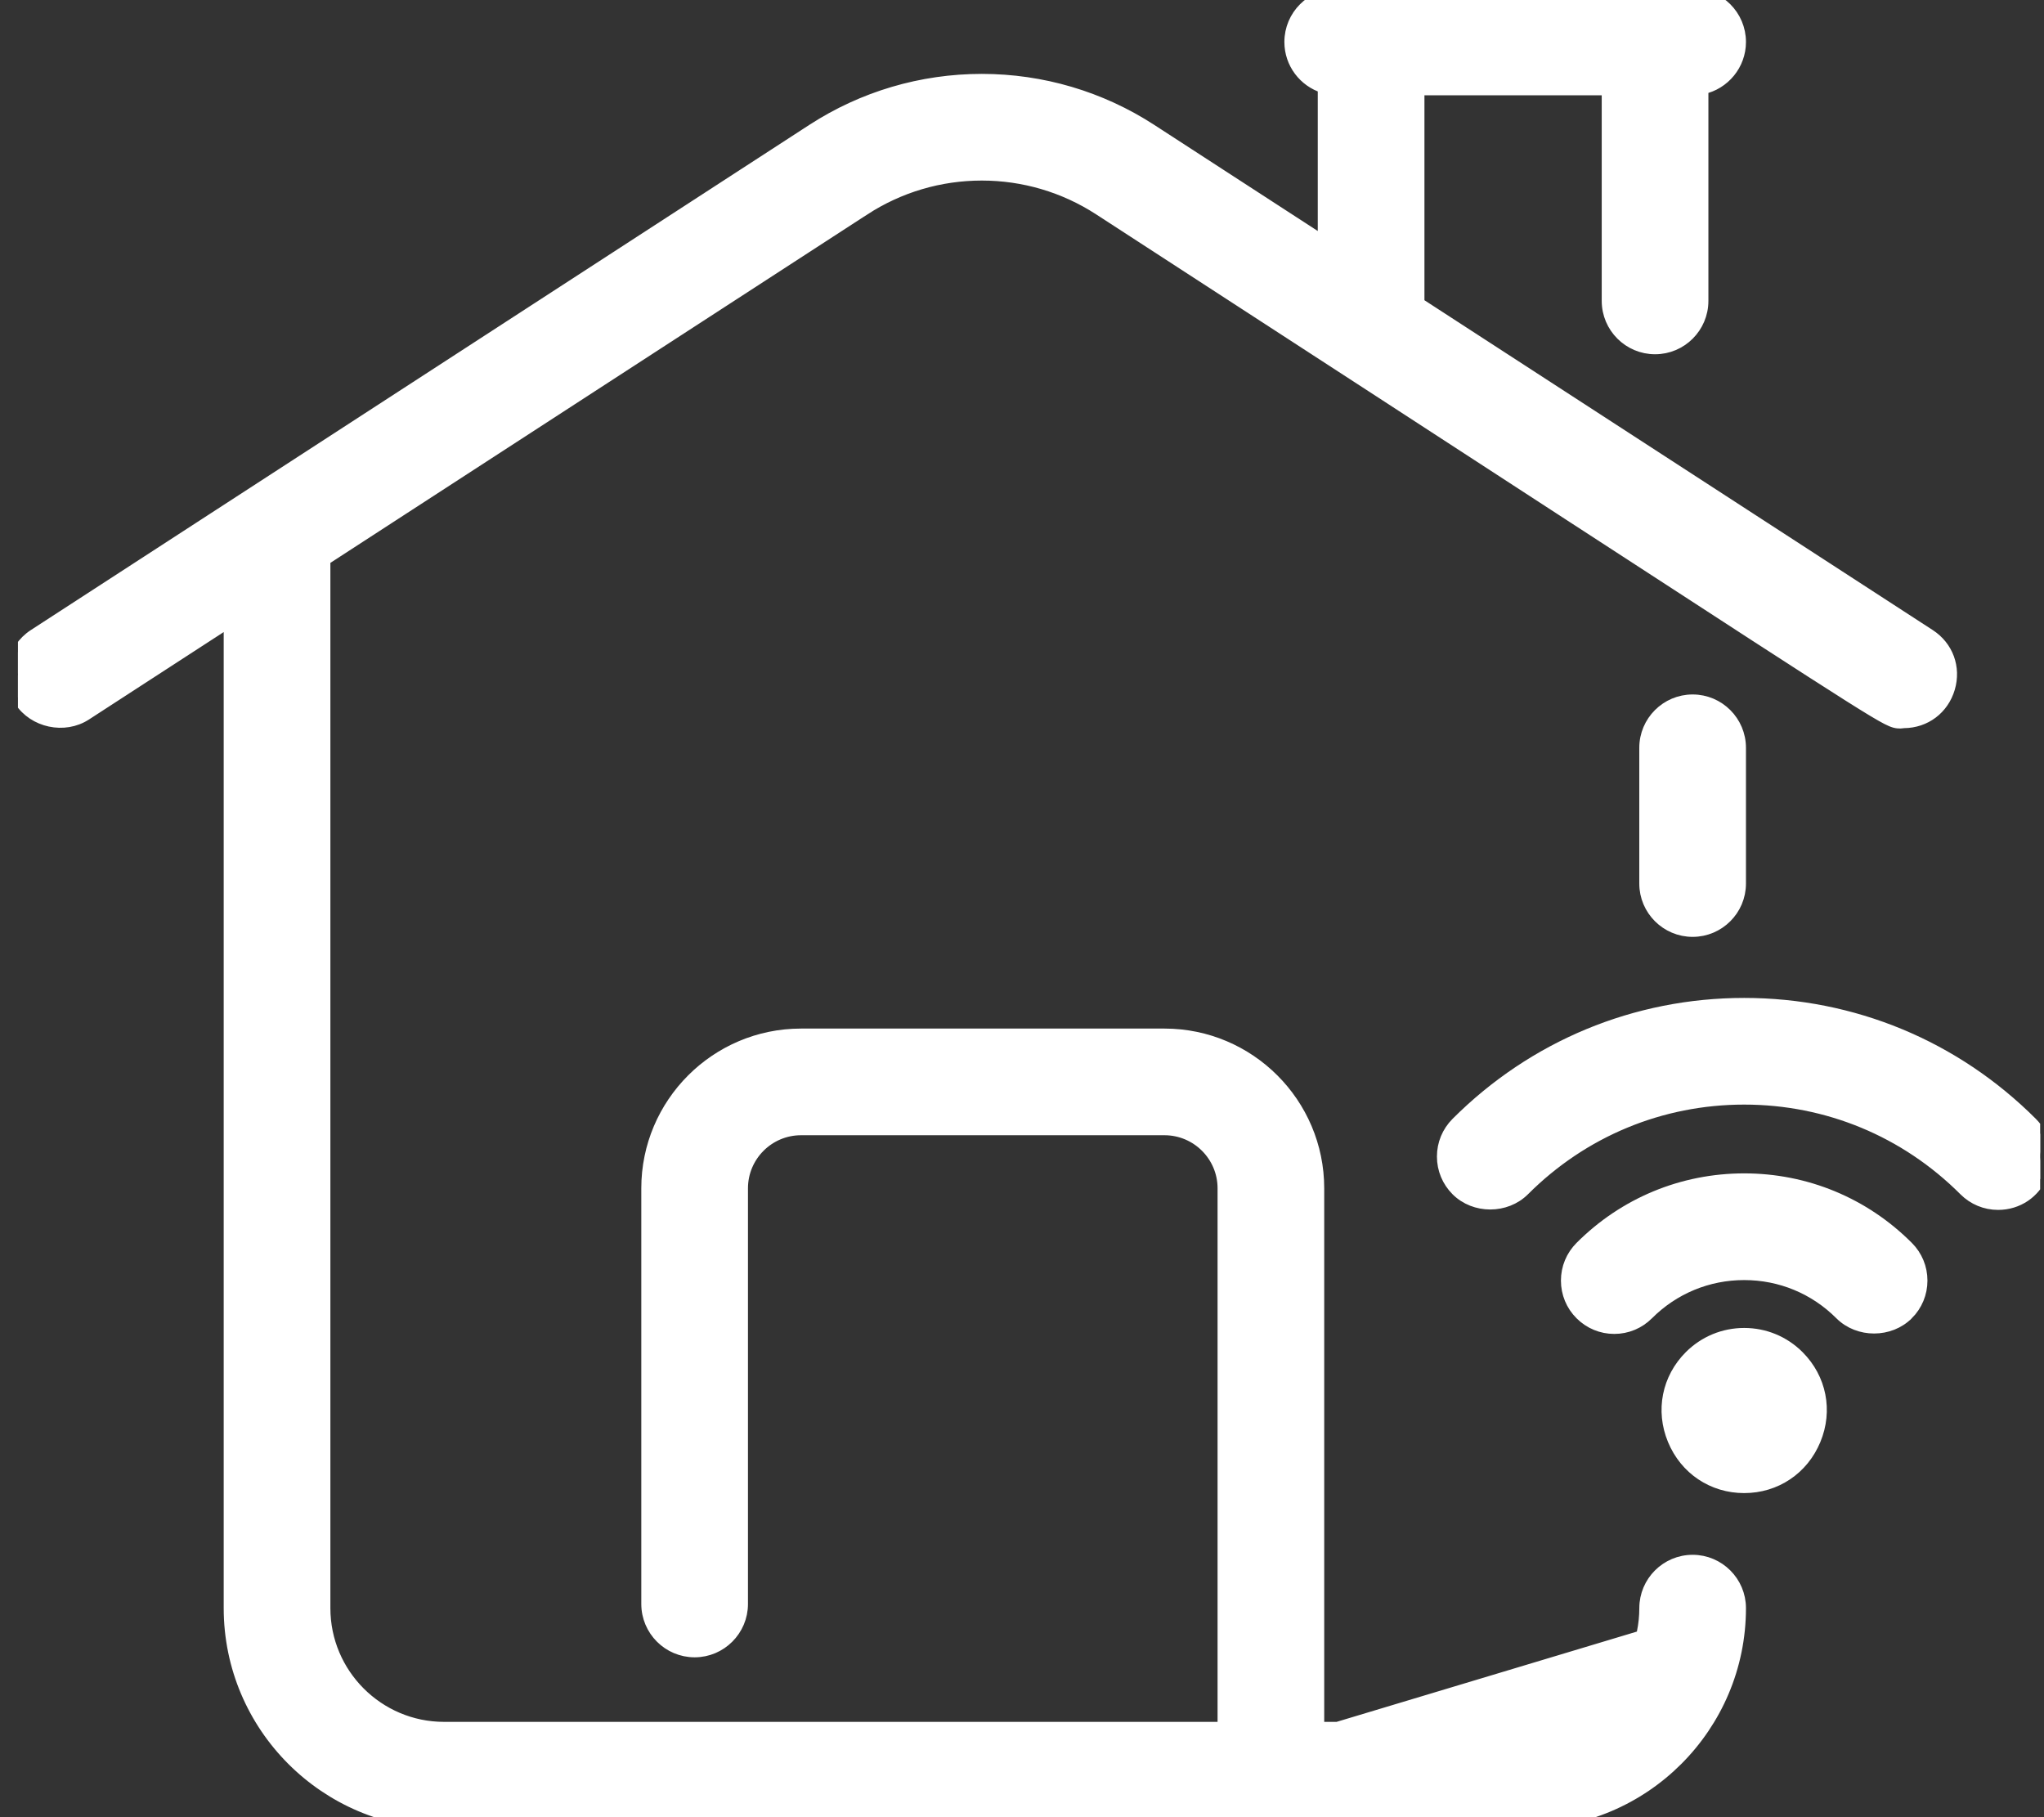 <svg width="90" height="80" viewBox="0 0 90 80" fill="none" xmlns="http://www.w3.org/2000/svg">
<rect x="0" y="0" width="90" height="80" fill="#333333" stroke="none"/>
<g clip-path="url(#clip0)">
<path d="M74.405 59.704L74.405 59.704C73.423 60.687 73.143 62.102 73.675 63.388C74.209 64.677 75.408 65.482 76.798 65.482C78.189 65.482 79.388 64.677 79.922 63.387C80.455 62.101 80.175 60.686 79.192 59.703C78.554 59.064 77.702 58.712 76.799 58.712C75.895 58.712 75.045 59.065 74.405 59.704Z" fill="white" stroke="white" stroke-width="0.5"/>
<path d="M76.627 70.797C76.628 69.641 75.686 68.699 74.53 68.699C73.372 68.699 72.431 69.641 72.431 70.797C72.431 73.696 70.073 76.054 67.175 76.054H58.057V52.314C58.057 48.575 55.014 45.532 51.275 45.532H35.269C31.53 45.532 28.487 48.575 28.487 52.314V70.613C28.487 71.771 29.429 72.712 30.586 72.712C31.742 72.712 32.684 71.77 32.684 70.613V52.314C32.684 50.889 33.844 49.728 35.269 49.728H51.275C52.7 49.728 53.861 50.889 53.861 52.314V76.054H19.553C16.655 76.054 14.297 73.696 14.297 70.797V24.644L38.06 9.227L37.924 9.017L38.06 9.227C39.601 8.227 41.388 7.699 43.23 7.699C45.072 7.699 46.859 8.227 48.4 9.227L48.4 9.227C57.576 15.181 64.317 19.563 69.275 22.787L69.412 22.577L69.275 22.787L69.343 22.831C76.187 27.28 79.631 29.518 81.415 30.644C82.308 31.208 82.793 31.498 83.084 31.648C83.23 31.722 83.338 31.768 83.431 31.793C83.532 31.82 83.605 31.821 83.663 31.821H83.664H83.664H83.664H83.664H83.664H83.664H83.664H83.664H83.664H83.664H83.664H83.664H83.664H83.664H83.664H83.665H83.665H83.665H83.665H83.665H83.665H83.665H83.665H83.665H83.665H83.665H83.665H83.665H83.665H83.665H83.665H83.665H83.666H83.666H83.666H83.666H83.666H83.666H83.666H83.666H83.666H83.666H83.666H83.666H83.666H83.666H83.666H83.666H83.667H83.667H83.667H83.667H83.667H83.667H83.667H83.667H83.667H83.667H83.667H83.667H83.667H83.667H83.668H83.668H83.668H83.668H83.668H83.668H83.668H83.668H83.668H83.668H83.668H83.668H83.668H83.668H83.668H83.668H83.668H83.669H83.669H83.669H83.669H83.681L83.694 31.82L83.832 31.806C84.775 31.8 85.561 31.207 85.83 30.3L85.83 30.3C86.099 29.391 85.759 28.463 84.964 27.947L62.47 13.353V3.946H70.776V13.247C70.776 14.405 71.718 15.346 72.875 15.346C74.032 15.346 74.973 14.405 74.973 13.247V3.899C75.917 3.694 76.627 2.853 76.627 1.848C76.627 0.69 75.686 -0.251 74.529 -0.251H58.901C57.743 -0.251 56.803 0.69 56.803 1.848C56.803 2.787 57.422 3.582 58.273 3.849V10.63L50.684 5.706C48.461 4.265 45.883 3.503 43.23 3.503C40.575 3.503 37.996 4.265 35.774 5.706L1.495 27.947L1.495 27.947C0.524 28.577 0.248 29.878 0.877 30.849L0.877 30.849C1.487 31.791 2.833 32.081 3.779 31.467C3.779 31.467 3.779 31.467 3.779 31.467L10.1 27.366V70.797C10.1 76.01 14.341 80.25 19.553 80.25H67.174C72.387 80.25 76.627 76.009 76.627 70.797ZM76.627 70.797L76.377 70.797M76.627 70.797C76.627 70.797 76.627 70.797 76.627 70.797H76.377M76.377 70.797C76.378 69.779 75.548 68.949 74.53 68.949C73.51 68.949 72.681 69.779 72.681 70.797C72.681 73.834 70.211 76.304 67.175 76.304H58.057L76.377 70.797Z" fill="white" stroke="white" stroke-width="0.5"/>
<path d="M72.43 32.922V38.898C72.43 40.055 73.373 40.995 74.529 40.995C75.686 40.995 76.627 40.054 76.627 38.898V32.922C76.627 31.764 75.686 30.823 74.529 30.823C73.372 30.823 72.43 31.764 72.43 32.922Z" fill="white" stroke="white" stroke-width="0.5"/>
<path d="M76.799 51.907C74.079 51.907 71.52 52.967 69.595 54.893C69.199 55.289 68.98 55.817 68.98 56.377C68.98 56.936 69.198 57.465 69.595 57.86C69.991 58.256 70.519 58.475 71.078 58.475C71.637 58.475 72.165 58.256 72.561 57.86C73.693 56.727 75.198 56.104 76.798 56.104C78.398 56.104 79.902 56.726 81.035 57.86C81.832 58.657 83.206 58.655 84.002 57.86L84.003 57.86C84.399 57.463 84.618 56.936 84.618 56.376C84.618 55.816 84.399 55.288 84.003 54.893C82.079 52.967 79.519 51.907 76.799 51.907Z" fill="white" stroke="white" stroke-width="0.5"/>
<path d="M67.102 52.4L67.102 52.4C69.694 49.806 73.138 48.379 76.799 48.379C80.461 48.379 83.903 49.806 86.496 52.4L86.496 52.4C86.892 52.796 87.42 53.015 87.98 53.015H87.98C88.842 53.014 89.586 52.514 89.917 51.715L89.917 51.715C90.246 50.919 90.073 50.042 89.464 49.433C86.079 46.048 81.58 44.183 76.799 44.183C72.018 44.183 67.52 46.048 64.135 49.433C63.739 49.829 63.52 50.356 63.52 50.916C63.52 51.476 63.739 52.004 64.135 52.4C64.93 53.196 66.305 53.196 67.102 52.4Z" fill="white" stroke="white" stroke-width="0.5"/>
</g>
<defs>
<clipPath id="clip0">
<rect width="89.041" height="80" fill="white" transform="translate(0.79)"/>
</clipPath>
</defs>
</svg>
